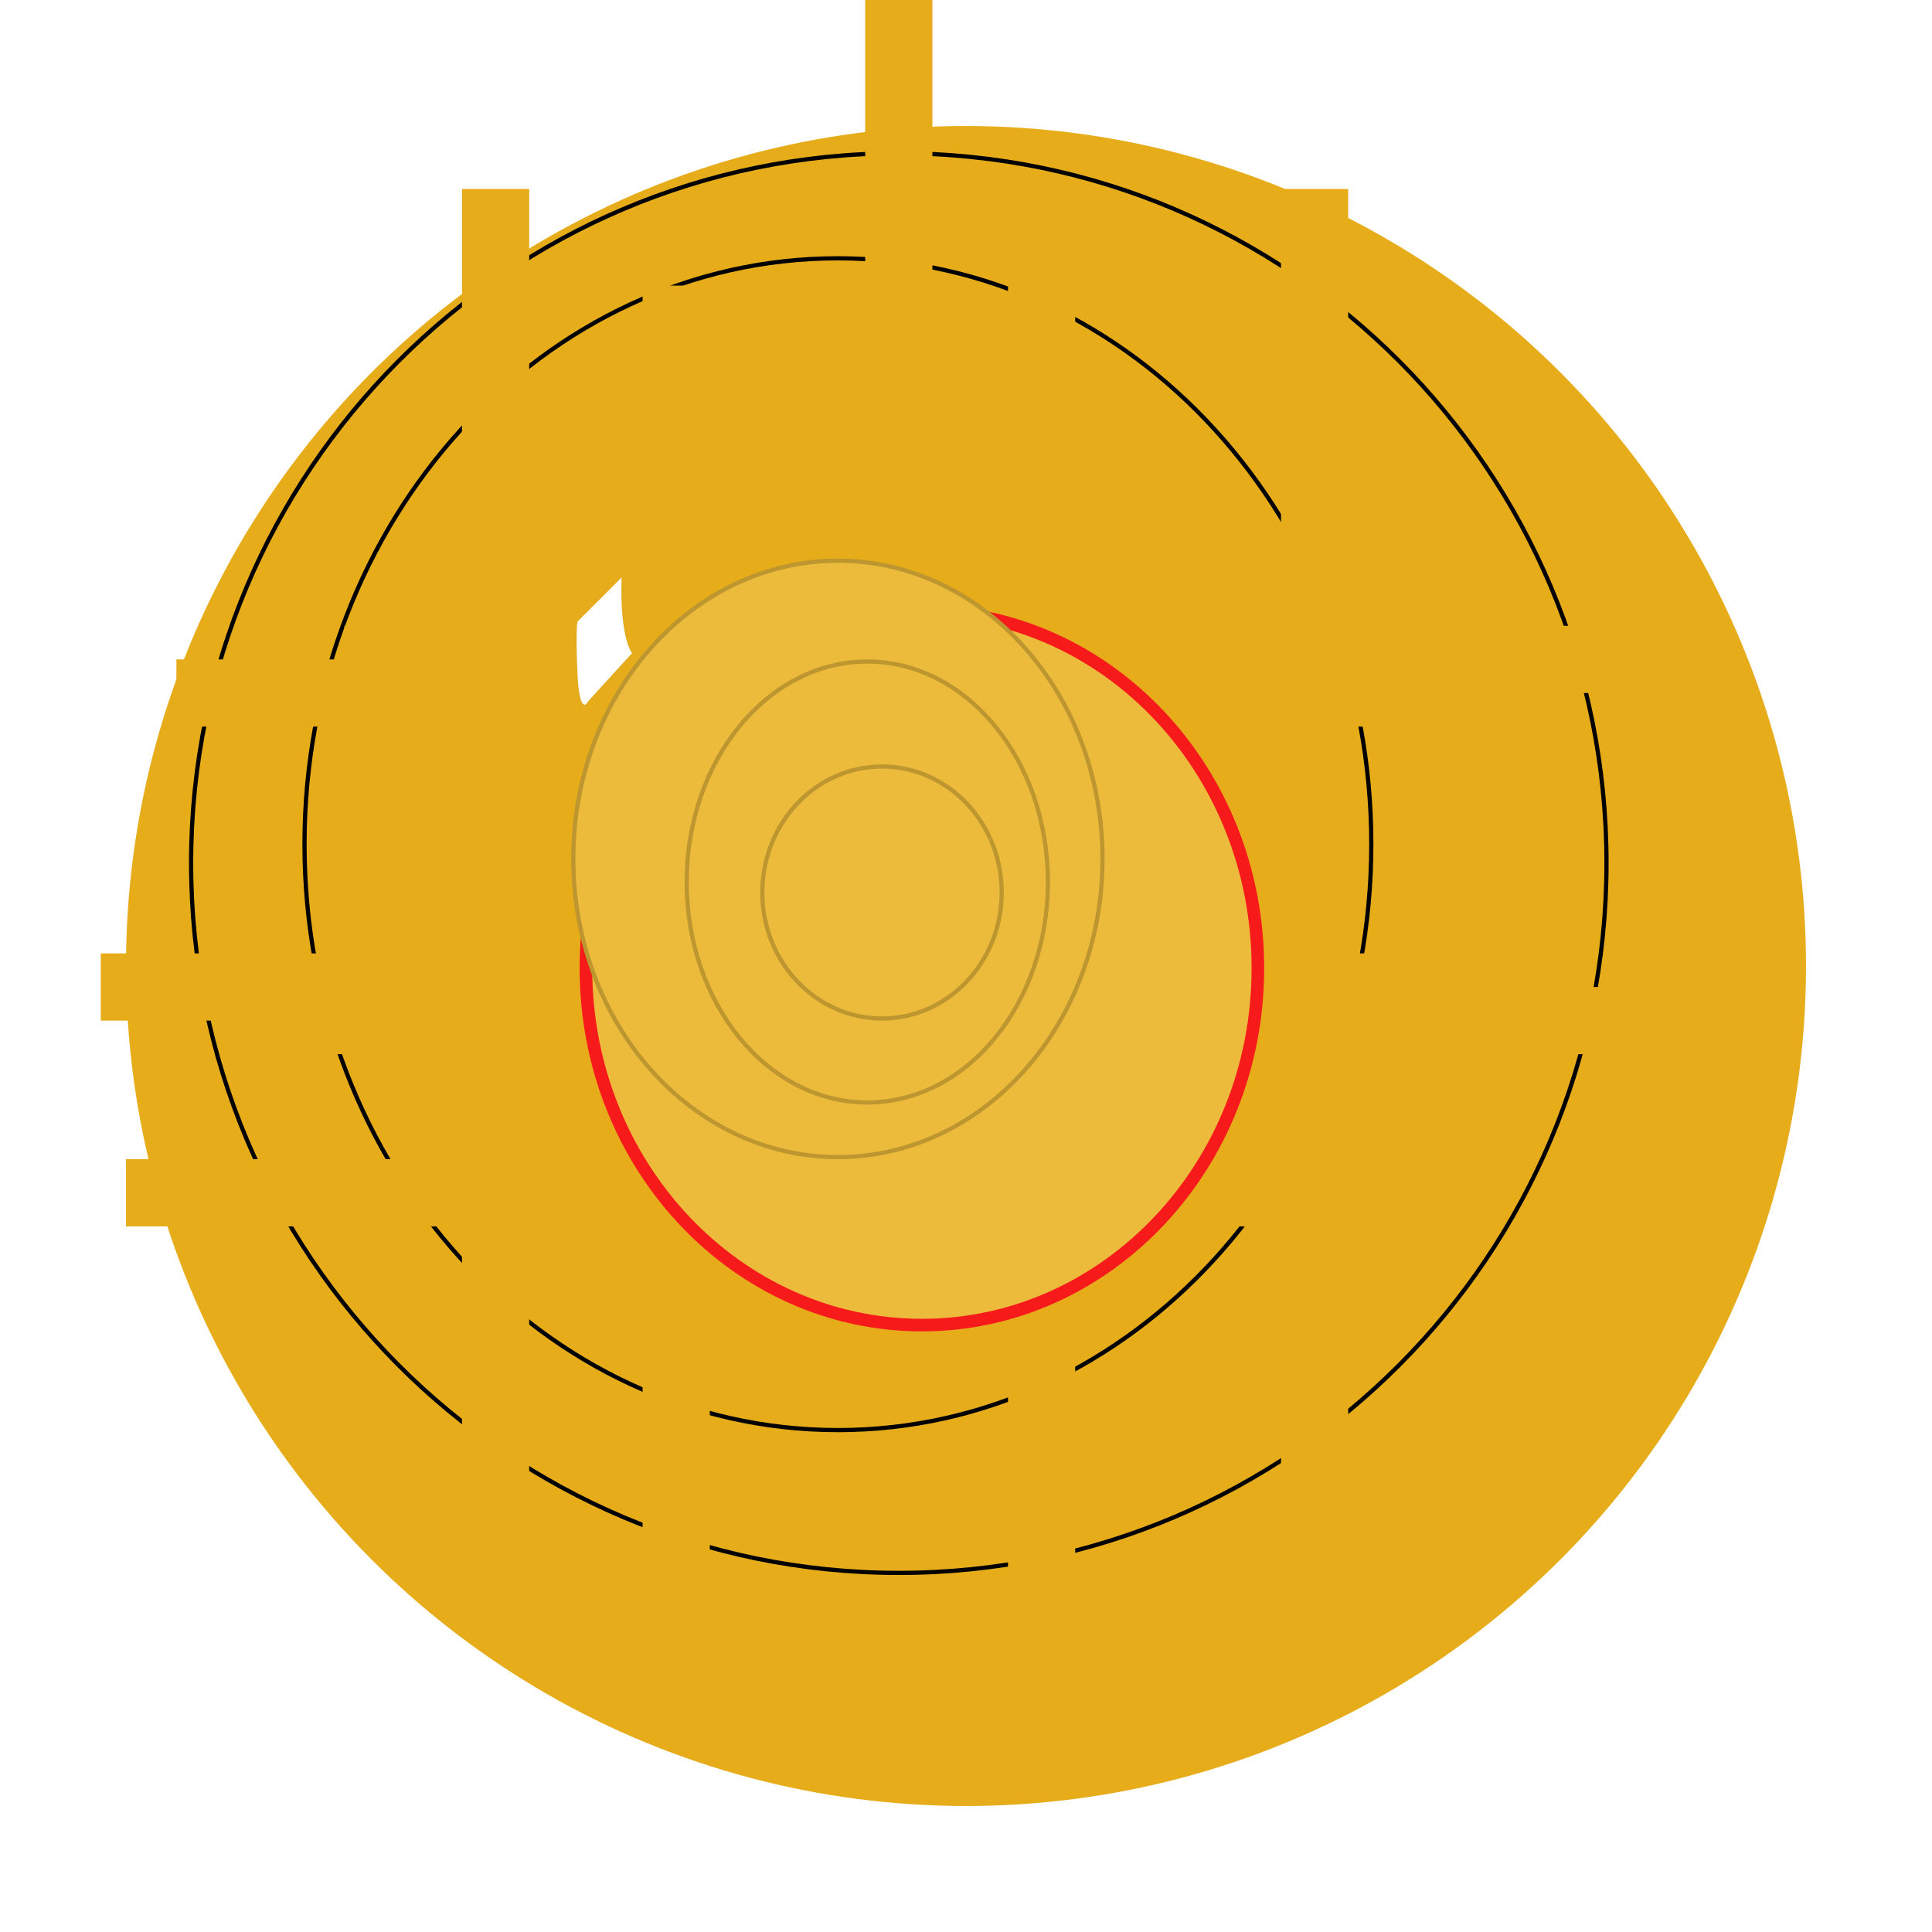 <svg width="460" height="460" viewBox="0 0 460 460" fill="none" xmlns="http://www.w3.org/2000/svg">
<g filter="url(#filter0_d)">
<circle cx="210" cy="200" r="200" fill="#E6AC1A"/>
</g>
<path d="M382.5 205.5C382.5 298.838 307.059 374.5 214 374.5C120.941 374.5 45.5 298.838 45.5 205.5C45.5 112.162 120.941 36.5 214 36.5C307.059 36.5 382.5 112.162 382.5 205.5Z" stroke="black"/>
<path d="M326.5 201C326.5 278.089 269.597 340.5 199.5 340.5C129.403 340.5 72.5 278.089 72.5 201C72.5 123.911 129.403 61.5 199.5 61.5C269.597 61.5 326.5 123.911 326.5 201Z" stroke="black"/>
<rect x="110" y="45" width="16" height="315" fill="#E6AC1A"/>
<rect x="305" y="45" width="16" height="315" fill="#E6AC1A"/>
<rect x="206" width="16" height="315" fill="#E6AC1A"/>
<rect x="240" y="68" width="16" height="315" fill="#E6AC1A"/>
<rect x="153" y="68" width="16" height="315" fill="#E6AC1A"/>
<rect x="82" y="165" width="16" height="315" transform="rotate(-90 82 165)" fill="#E6AC1A"/>
<rect x="77" y="251" width="16" height="315" transform="rotate(-90 77 251)" fill="#E6AC1A"/>
<rect x="42" y="173" width="16" height="315" transform="rotate(-90 42 173)" fill="#E6AC1A"/>
<rect x="24" y="243" width="16" height="315" transform="rotate(-90 24 243)" fill="#E6AC1A"/>
<rect x="30" y="292" width="16" height="315" transform="rotate(-90 30 292)" fill="#E6AC1A"/>
<g filter="url(#filter1_d)">
<ellipse cx="199.5" cy="200.5" rx="81.5" ry="86.5" fill="#ECBB3C"/>
<path d="M279.5 200.5C279.5 247.53 243.6 285.5 199.5 285.5C155.4 285.5 119.5 247.53 119.5 200.5C119.5 153.47 155.4 115.5 199.5 115.5C243.6 115.5 279.5 153.47 279.5 200.5Z" stroke="#F71A1A" stroke-width="3"/>
</g>
<ellipse cx="199.5" cy="204.5" rx="63.5" ry="71.5" fill="#ECBB3C"/>
<path d="M262.5 204.5C262.5 243.77 234.24 275.5 199.5 275.5C164.76 275.5 136.5 243.77 136.5 204.5C136.5 165.23 164.76 133.5 199.5 133.5C234.24 133.5 262.5 165.23 262.5 204.5Z" stroke="black" stroke-opacity="0.2"/>
<ellipse cx="206.5" cy="210" rx="43.5" ry="53" fill="#ECBB3C"/>
<path d="M249.5 210C249.5 239.092 230.16 262.5 206.5 262.5C182.84 262.5 163.5 239.092 163.5 210C163.5 180.908 182.84 157.5 206.5 157.5C230.16 157.5 249.5 180.908 249.5 210Z" stroke="black" stroke-opacity="0.2"/>
<ellipse cx="210" cy="212.5" rx="29" ry="30.5" fill="#ECBB3C"/>
<path d="M238.5 212.5C238.5 229.093 225.717 242.5 210 242.5C194.283 242.5 181.5 229.093 181.5 212.5C181.5 195.907 194.283 182.5 210 182.5C225.717 182.5 238.5 195.907 238.5 212.5Z" stroke="black" stroke-opacity="0.2"/>
<path d="M150.5 155.5C149.5 154.333 147.6 149.1 148 137.5L137.5 148C137.333 148.667 137.1 152.1 137.5 160.5C137.9 168.9 139.333 168.333 140 167L150.5 155.5Z" fill="white" stroke="black" stroke-opacity="0.01"/>
<defs>
<filter id="filter0_d" x="0" y="0" width="460" height="460" filterUnits="userSpaceOnUse" color-interpolation-filters="sRGB">
<feFlood flood-opacity="0" result="BackgroundImageFix"/>
<feColorMatrix in="SourceAlpha" type="matrix" values="0 0 0 0 0 0 0 0 0 0 0 0 0 0 0 0 0 0 127 0" result="hardAlpha"/>
<feOffset dx="20" dy="30"/>
<feGaussianBlur stdDeviation="15"/>
<feComposite in2="hardAlpha" operator="out"/>
<feColorMatrix type="matrix" values="0 0 0 0 0 0 0 0 0 0 0 0 0 0 0 0 0 0 0.25 0"/>
<feBlend mode="normal" in2="BackgroundImageFix" result="effect1_dropShadow"/>
<feBlend mode="normal" in="SourceGraphic" in2="effect1_dropShadow" result="shape"/>
</filter>
<filter id="filter1_d" x="78" y="84" width="283" height="293" filterUnits="userSpaceOnUse" color-interpolation-filters="sRGB">
<feFlood flood-opacity="0" result="BackgroundImageFix"/>
<feColorMatrix in="SourceAlpha" type="matrix" values="0 0 0 0 0 0 0 0 0 0 0 0 0 0 0 0 0 0 127 0" result="hardAlpha"/>
<feOffset dx="20" dy="30"/>
<feGaussianBlur stdDeviation="30"/>
<feComposite in2="hardAlpha" operator="out"/>
<feColorMatrix type="matrix" values="0 0 0 0 0 0 0 0 0 0 0 0 0 0 0 0 0 0 0.5 0"/>
<feBlend mode="normal" in2="BackgroundImageFix" result="effect1_dropShadow"/>
<feBlend mode="normal" in="SourceGraphic" in2="effect1_dropShadow" result="shape"/>
</filter>
</defs>
</svg>
